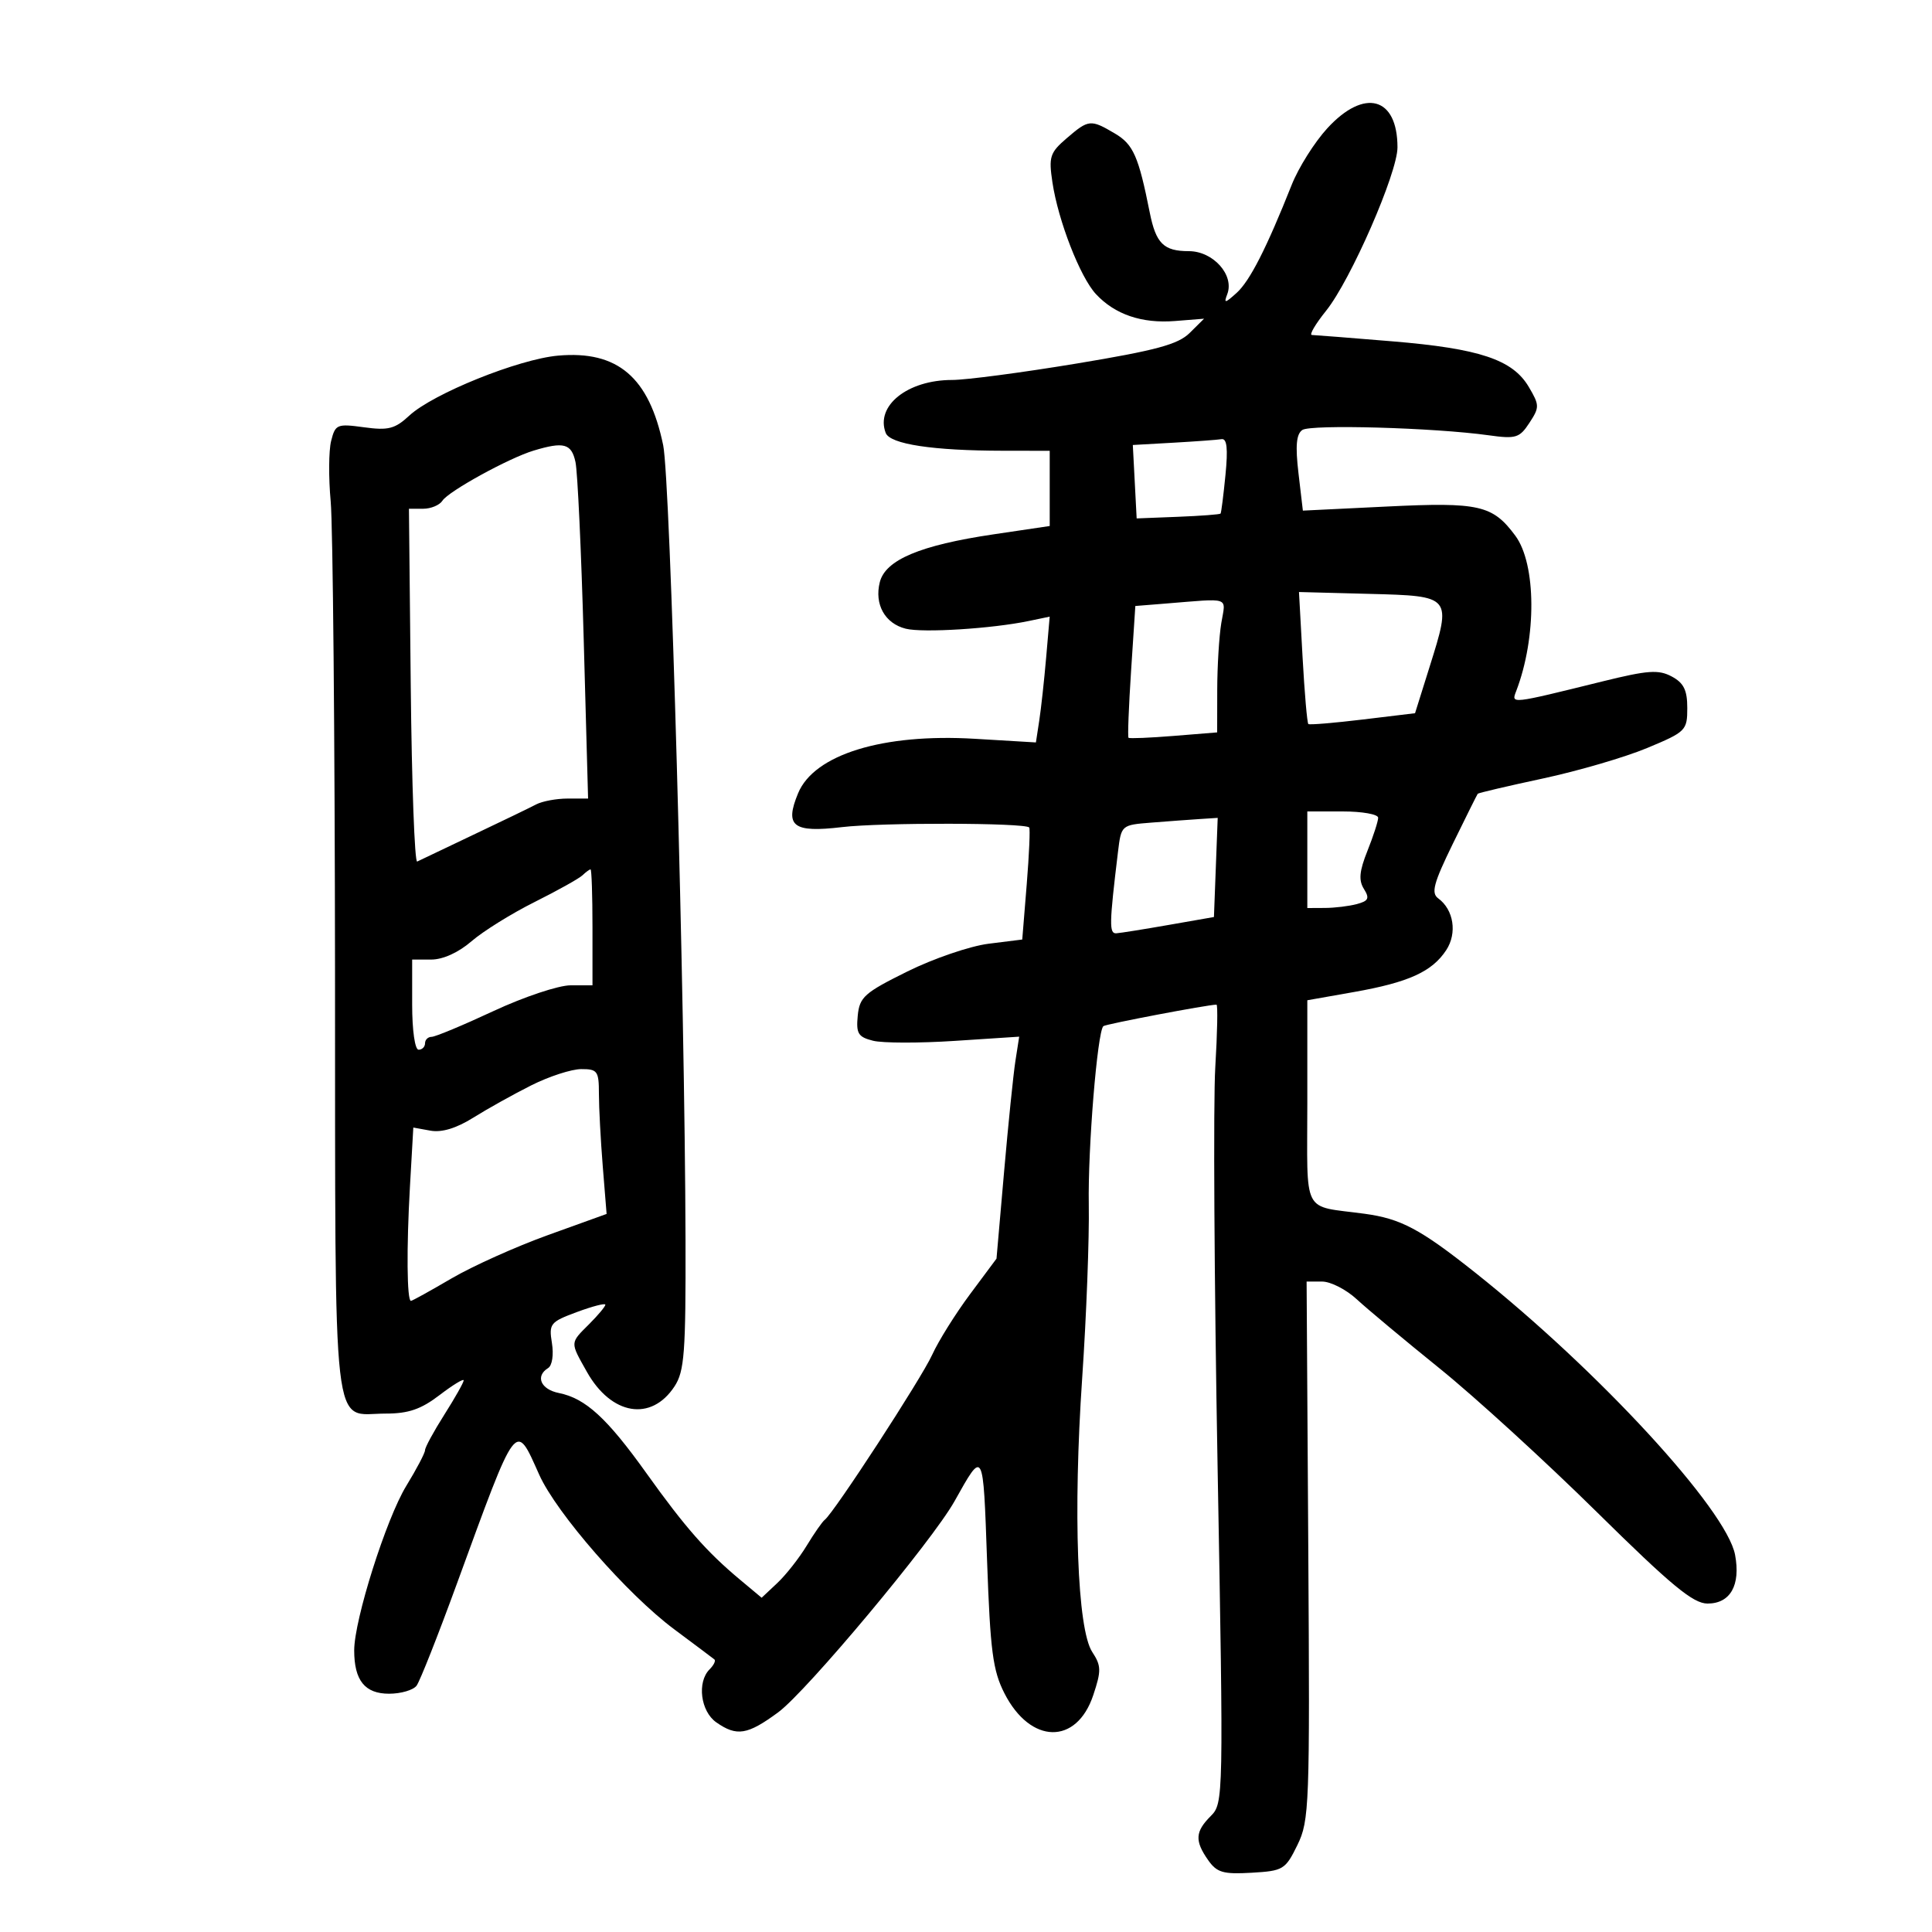 <svg xmlns="http://www.w3.org/2000/svg" width="300" height="300" viewBox="0 0 300 300" version="1.1">
	<path d="M 206.096 19.928 C 204.118 22.088, 201.638 26.026, 200.584 28.678 C 196.659 38.558, 194.083 43.615, 192.028 45.475 C 190.213 47.117, 190.006 47.147, 190.567 45.686 C 191.706 42.719, 188.387 39, 184.599 39 C 180.694 39, 179.492 37.812, 178.533 33 C 176.790 24.254, 175.981 22.420, 173.119 20.729 C 169.350 18.503, 169.046 18.533, 165.632 21.469 C 163.028 23.708, 162.824 24.341, 163.420 28.317 C 164.314 34.279, 167.723 43.032, 170.178 45.670 C 173.123 48.833, 177.301 50.257, 182.441 49.848 L 186.966 49.488 184.733 51.699 C 182.933 53.481, 179.524 54.403, 167.148 56.455 C 158.704 57.855, 150.019 59, 147.848 59 C 140.931 59, 135.912 63.002, 137.533 67.226 C 138.202 68.969, 144.852 69.978, 155.750 69.991 L 163 70 163 75.839 L 163 81.678 154.250 82.976 C 142.880 84.663, 137.484 86.936, 136.614 90.403 C 135.751 93.841, 137.407 96.813, 140.638 97.624 C 143.301 98.292, 154.025 97.621, 159.748 96.428 L 162.995 95.751 162.444 102.125 C 162.141 105.631, 161.660 110.027, 161.374 111.893 L 160.856 115.285 151.349 114.718 C 137.088 113.867, 126.421 117.156, 123.929 123.173 C 121.799 128.313, 123.130 129.336, 130.763 128.432 C 136.853 127.710, 159.054 127.752, 159.811 128.486 C 159.982 128.652, 159.809 132.636, 159.428 137.339 L 158.734 145.889 153.504 146.543 C 150.628 146.902, 144.951 148.842, 140.887 150.854 C 134.215 154.158, 133.470 154.823, 133.189 157.722 C 132.921 160.487, 133.252 161.025, 135.572 161.607 C 137.053 161.979, 142.764 161.988, 148.262 161.628 L 158.260 160.973 157.674 164.736 C 157.351 166.806, 156.559 174.562, 155.912 181.971 L 154.736 195.442 150.620 200.971 C 148.357 204.012, 145.714 208.242, 144.747 210.371 C 143.078 214.046, 129.475 234.942, 128.062 236 C 127.695 236.275, 126.434 238.083, 125.260 240.017 C 124.085 241.951, 122.032 244.561, 120.697 245.815 L 118.268 248.097 114.916 245.298 C 109.723 240.963, 106.375 237.155, 100.382 228.766 C 94.251 220.186, 90.919 217.134, 86.777 216.305 C 83.964 215.743, 83.079 213.687, 85.110 212.432 C 85.742 212.041, 85.997 210.370, 85.703 208.554 C 85.214 205.543, 85.433 205.271, 89.592 203.729 C 92.017 202.831, 94 202.320, 94 202.593 C 94 202.867, 92.875 204.216, 91.500 205.591 C 88.482 208.609, 88.496 208.331, 91.128 213.013 C 94.920 219.762, 101.121 220.795, 104.737 215.280 C 106.278 212.931, 106.493 210.066, 106.447 192.546 C 106.348 154.768, 104.093 74.507, 102.979 69.135 C 100.791 58.574, 95.909 54.408, 86.674 55.220 C 80.541 55.759, 67.245 61.117, 63.555 64.536 C 61.330 66.599, 60.296 66.865, 56.524 66.348 C 52.336 65.774, 52.067 65.886, 51.417 68.473 C 51.040 69.976, 51.010 74.196, 51.349 77.852 C 51.689 81.509, 51.991 114.272, 52.022 150.660 C 52.084 225.108, 51.442 219.500, 59.904 219.500 C 63.426 219.500, 65.376 218.830, 68.250 216.631 C 70.313 215.054, 72 214.025, 72 214.347 C 72 214.668, 70.650 217.059, 69 219.661 C 67.350 222.263, 66 224.747, 66 225.181 C 66 225.615, 64.688 228.114, 63.084 230.735 C 59.973 235.819, 55 251.529, 55 256.273 C 55 260.940, 56.658 263, 60.413 263 C 62.251 263, 64.174 262.438, 64.687 261.750 C 65.199 261.063, 68.002 253.975, 70.915 246 C 80.384 220.083, 79.978 220.621, 83.733 229 C 86.412 234.977, 97.411 247.575, 104.670 252.980 C 107.876 255.367, 110.695 257.481, 110.933 257.677 C 111.172 257.873, 110.834 258.566, 110.183 259.217 C 108.209 261.191, 108.783 265.734, 111.223 267.443 C 114.401 269.670, 116.059 269.402, 120.831 265.893 C 125.258 262.637, 144.723 239.338, 148.214 233.115 C 152.755 225.020, 152.652 224.830, 153.274 242.395 C 153.770 256.385, 154.167 259.406, 155.969 262.939 C 160.009 270.858, 167.170 271.003, 169.762 263.218 C 171.027 259.421, 171.008 258.662, 169.601 256.514 C 167.281 252.973, 166.616 234.879, 168.040 214 C 168.696 204.375, 169.158 192.225, 169.065 187 C 168.913 178.362, 170.391 160.276, 171.325 159.342 C 171.638 159.028, 187.538 156.006, 188.897 156.001 C 189.115 156.001, 189.030 160.387, 188.707 165.750 C 188.385 171.113, 188.546 199.010, 189.066 227.745 C 189.999 279.342, 189.985 280.015, 188.005 281.995 C 185.584 284.416, 185.498 285.838, 187.591 288.827 C 188.954 290.772, 189.923 291.055, 194.341 290.799 C 199.262 290.514, 199.590 290.315, 201.457 286.500 C 203.318 282.695, 203.401 280.460, 203.151 240.750 L 202.889 199 205.296 199 C 206.620 199, 209.041 200.237, 210.676 201.750 C 212.310 203.262, 218.107 208.100, 223.556 212.500 C 229.005 216.900, 239.967 226.913, 247.914 234.750 C 259.532 246.207, 262.910 249, 265.147 249 C 268.690 249, 270.305 246.143, 269.422 241.437 C 268.106 234.419, 248.151 212.758, 229 197.558 C 220.543 190.845, 217.519 189.238, 211.909 188.474 C 202.030 187.129, 203 189.018, 203 171.141 L 203 155.320 210.250 154.039 C 218.730 152.540, 222.375 150.883, 224.574 147.528 C 226.297 144.897, 225.733 141.256, 223.328 139.498 C 222.193 138.668, 222.600 137.151, 225.607 130.994 C 227.621 126.872, 229.355 123.390, 229.461 123.256 C 229.568 123.122, 234.120 122.055, 239.577 120.885 C 245.035 119.716, 252.313 117.588, 255.750 116.157 C 261.781 113.646, 262 113.429, 262 109.946 C 262 107.154, 261.453 106.045, 259.583 105.044 C 257.538 103.950, 255.883 104.068, 248.833 105.809 C 234.433 109.365, 234.656 109.340, 235.437 107.303 C 238.628 98.987, 238.560 87.577, 235.293 83.176 C 231.770 78.429, 229.694 77.957, 215.405 78.652 L 202.309 79.289 201.626 73.471 C 201.127 69.233, 201.289 67.414, 202.221 66.769 C 203.524 65.867, 222.709 66.411, 231.149 67.589 C 235.387 68.180, 235.947 68.010, 237.483 65.666 C 239.070 63.245, 239.064 62.917, 237.386 60.076 C 234.883 55.839, 229.744 54.124, 216.192 53.001 C 209.761 52.468, 204.141 52.025, 203.703 52.016 C 203.264 52.007, 204.262 50.312, 205.919 48.250 C 209.733 43.505, 217 26.868, 217 22.884 C 217 15.041, 211.849 13.645, 206.096 19.928 M 182.202 68.742 L 175.903 69.098 176.202 74.799 L 176.500 80.500 182.919 80.248 C 186.449 80.109, 189.425 79.884, 189.531 79.748 C 189.637 79.611, 189.979 76.912, 190.290 73.750 C 190.695 69.633, 190.521 68.055, 189.678 68.193 C 189.030 68.299, 185.666 68.546, 182.202 68.742 M 82.848 69.973 C 79.011 71.133, 69.637 76.285, 68.700 77.750 C 68.260 78.438, 66.910 79, 65.700 78.999 L 63.500 78.999 63.781 106.572 C 63.936 121.738, 64.386 133.982, 64.781 133.781 C 65.177 133.580, 69.100 131.710, 73.500 129.625 C 77.900 127.541, 82.281 125.422, 83.236 124.917 C 84.191 124.413, 86.401 124, 88.146 124 L 91.318 124 90.637 99.250 C 90.262 85.637, 89.688 73.263, 89.361 71.750 C 88.739 68.869, 87.563 68.548, 82.848 69.973 M 202.262 102.041 C 202.569 107.603, 202.973 112.277, 203.160 112.428 C 203.347 112.579, 207.151 112.263, 211.614 111.725 L 219.727 110.747 221.976 103.577 C 225.445 92.515, 225.476 92.552, 212.591 92.215 L 201.705 91.929 202.262 102.041 M 180.897 93.729 L 176.294 94.098 175.632 104.200 C 175.268 109.757, 175.089 114.419, 175.235 114.561 C 175.381 114.702, 178.537 114.572, 182.250 114.272 L 189 113.726 189.011 107.113 C 189.017 103.476, 189.301 98.813, 189.642 96.750 C 190.331 92.579, 191.260 92.899, 180.897 93.729 M 203 133.500 L 203 141 205.750 140.986 C 207.262 140.979, 209.488 140.708, 210.695 140.384 C 212.508 139.898, 212.697 139.488, 211.785 138.027 C 210.945 136.683, 211.079 135.260, 212.340 132.109 C 213.253 129.827, 214 127.519, 214 126.980 C 214 126.441, 211.525 126, 208.500 126 L 203 126 203 133.500 M 178.803 127.733 C 174.109 128.105, 174.107 128.107, 173.598 132.303 C 172.243 143.489, 172.213 144.998, 173.345 144.921 C 173.980 144.878, 177.650 144.291, 181.500 143.618 L 188.500 142.394 188.792 134.697 L 189.084 127 186.292 127.180 C 184.756 127.279, 181.387 127.528, 178.803 127.733 M 90.450 135.912 C 89.927 136.414, 86.575 138.286, 83 140.072 C 79.425 141.858, 75.022 144.598, 73.215 146.160 C 71.199 147.903, 68.785 149, 66.965 149 L 64 149 64 156 C 64 160, 64.429 163, 65 163 C 65.550 163, 66 162.550, 66 162 C 66 161.450, 66.460 161, 67.022 161 C 67.584 161, 71.903 159.200, 76.621 157 C 81.341 154.799, 86.728 153, 88.599 153 L 92 153 92 144 C 92 139.050, 91.865 135, 91.700 135 C 91.535 135, 90.973 135.410, 90.450 135.912 M 82.500 168.530 C 79.750 169.911, 75.700 172.168, 73.500 173.546 C 70.862 175.197, 68.594 175.886, 66.840 175.568 L 64.180 175.086 63.654 184.293 C 63.112 193.772, 63.184 202, 63.809 202 C 64.004 202, 66.830 200.437, 70.089 198.527 C 73.349 196.617, 80.105 193.579, 85.104 191.777 L 94.193 188.500 93.596 181.099 C 93.268 177.029, 93 171.966, 93 169.849 C 93 166.314, 92.775 166.001, 90.250 166.010 C 88.737 166.015, 85.250 167.149, 82.500 168.530" stroke="none" fill="black" fill-rule="evenodd"/>
</svg>